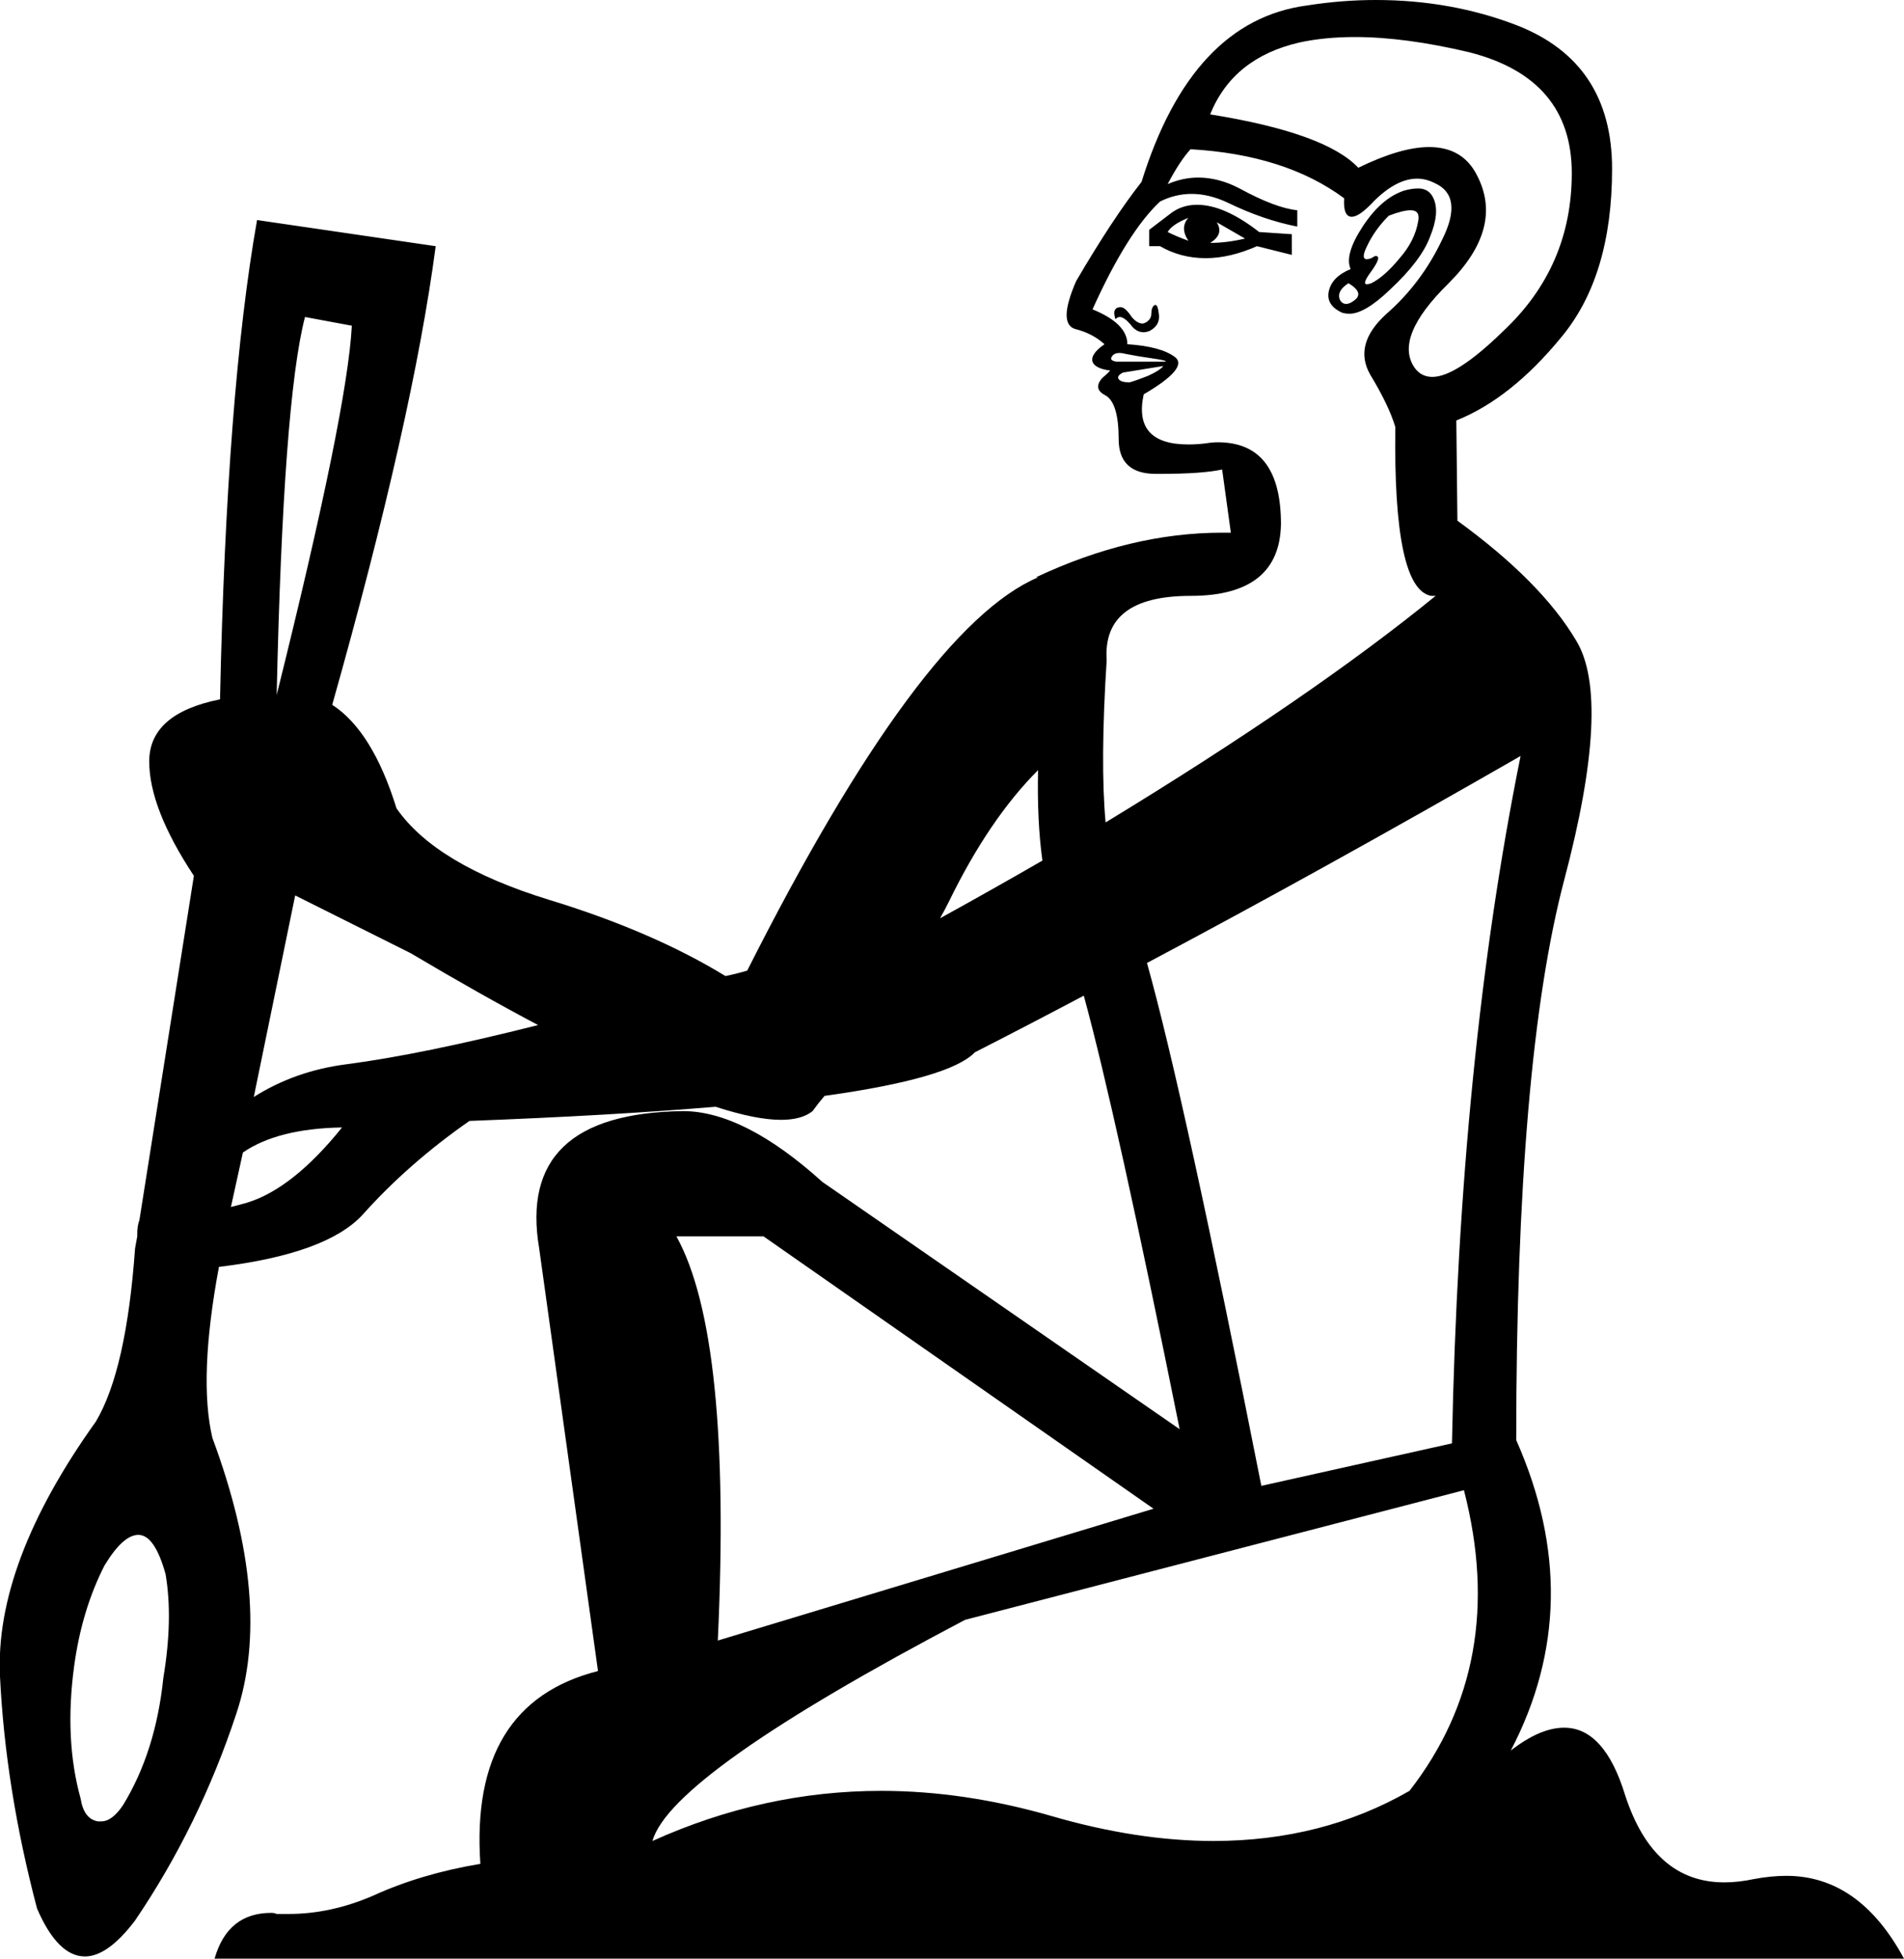 <?xml version='1.0' encoding ='UTF-8' standalone='yes'?>
<svg width='17.48' height='17.98' xmlns='http://www.w3.org/2000/svg' xmlns:xlink='http://www.w3.org/1999/xlink' >
<path style='fill:black; stroke:none' d=' M 10.91 2  L 10.91 2  Q 10.83 2.09 10.91 2.21  Q 10.8 2.17 10.72 2.13  Q 10.76 2.06 10.91 2  Z  M 11.17 2.04  L 11.43 2.19  Q 11.26 2.23 11.11 2.23  Q 11.24 2.15 11.17 2.04  Z  M 10.99 1.88  Q 10.86 1.88 10.76 1.95  L 10.55 2.11  L 10.55 2.26  L 10.65 2.26  Q 10.84 2.37 11.07 2.37  Q 11.29 2.37 11.54 2.26  L 11.86 2.34  L 11.86 2.15  L 11.56 2.13  Q 11.24 1.88 10.99 1.88  Z  M 12.95 1.93  Q 13.04 1.93 13.02 2.03  Q 12.99 2.21 12.85 2.37  Q 12.71 2.54 12.59 2.6  Q 12.56 2.61 12.55 2.61  Q 12.5 2.61 12.59 2.49  Q 12.69 2.35 12.63 2.35  Q 12.62 2.35 12.59 2.37  Q 12.56 2.38 12.55 2.38  Q 12.49 2.38 12.55 2.26  Q 12.62 2.11 12.75 1.98  Q 12.88 1.93 12.95 1.93  Z  M 12.38 2.6  Q 12.53 2.69 12.43 2.76  Q 12.39 2.79 12.36 2.79  Q 12.32 2.79 12.3 2.75  Q 12.27 2.67 12.38 2.6  Z  M 13.02 1.73  Q 12.96 1.73 12.89 1.75  Q 12.68 1.82 12.51 2.08  Q 12.34 2.34 12.4 2.47  Q 12.23 2.54 12.2 2.67  Q 12.17 2.8 12.32 2.87  Q 12.35 2.88 12.39 2.88  Q 12.53 2.88 12.76 2.66  Q 13.05 2.39 13.13 2.17  Q 13.22 1.95 13.16 1.82  Q 13.12 1.73 13.02 1.73  Z  M 10.61 2.8  Q 10.6 2.8 10.6 2.8  Q 10.57 2.82 10.57 2.88  Q 10.57 2.93 10.52 2.96  Q 10.5 2.97 10.49 2.97  Q 10.44 2.97 10.39 2.91  Q 10.33 2.82 10.29 2.82  Q 10.25 2.82 10.24 2.84  Q 10.22 2.86 10.24 2.93  Q 10.26 2.91 10.28 2.91  Q 10.32 2.91 10.38 2.98  Q 10.43 3.05 10.5 3.05  Q 10.52 3.05 10.55 3.04  Q 10.65 2.99 10.64 2.89  Q 10.63 2.8 10.61 2.8  Z  M 10.28 3.24  Q 10.3 3.24 10.34 3.25  Q 10.44 3.27 10.58 3.29  Q 10.72 3.31 10.7 3.32  L 10.25 3.32  Q 10.18 3.31 10.21 3.27  Q 10.23 3.24 10.28 3.24  Z  M 12.44 0.34  Q 12.9 0.34 13.49 0.48  Q 14.43 0.72 14.43 1.59  Q 14.43 2.45 13.8 3.04  Q 13.37 3.46 13.15 3.46  Q 13.05 3.46 12.99 3.38  Q 12.79 3.1 13.3 2.6  Q 13.81 2.09 13.56 1.61  Q 13.43 1.35 13.12 1.35  Q 12.86 1.35 12.47 1.54  Q 12.17 1.22 11.11 1.05  Q 11.32 0.53 11.93 0.39  Q 12.16 0.34 12.44 0.34  Z  M 10.68 3.36  Q 10.65 3.4 10.54 3.45  Q 10.44 3.49 10.37 3.51  Q 10.29 3.51 10.27 3.48  Q 10.25 3.45 10.31 3.42  L 10.68 3.36  Z  M 2.8 2.91  L 3.23 2.99  Q 3.19 3.77 2.54 6.38  Q 2.6 3.68 2.8 2.91  Z  M 10.93 1.37  Q 11.8 1.42 12.34 1.82  Q 12.33 1.99 12.41 1.99  Q 12.48 1.99 12.61 1.85  Q 12.82 1.64 13.01 1.64  Q 13.09 1.64 13.17 1.68  Q 13.44 1.8 13.24 2.2  Q 13.05 2.6 12.73 2.88  Q 12.42 3.16 12.58 3.44  Q 12.75 3.72 12.81 3.92  Q 12.79 5.41 13.14 5.47  L 13.18 5.47  Q 12.04 6.4 10.15 7.55  L 10.15 7.55  Q 10.1 7 10.16 6.06  Q 10.12 5.47 10.93 5.47  Q 11.75 5.47 11.76 4.81  Q 11.76 4.06 11.18 4.06  Q 11.13 4.06 11.07 4.07  Q 10.99 4.08 10.91 4.08  Q 10.4 4.08 10.5 3.62  Q 10.91 3.38 10.79 3.28  Q 10.66 3.18 10.35 3.16  Q 10.35 2.97 10.03 2.84  Q 10.35 2.13 10.65 1.85  Q 10.79 1.78 10.94 1.78  Q 11.1 1.78 11.27 1.86  Q 11.6 2.02 11.91 2.08  L 11.91 1.93  Q 11.71 1.91 11.38 1.73  Q 11.19 1.63 11 1.63  Q 10.86 1.63 10.72 1.69  Q 10.83 1.48 10.93 1.37  Z  M 9.53 7.07  Q 9.52 7.54 9.57 7.9  L 9.57 7.9  Q 9.12 8.16 8.63 8.43  L 8.63 8.43  Q 8.67 8.36 8.71 8.28  Q 9.08 7.52 9.53 7.07  Z  M 2.71 8.22  L 3.77 8.75  Q 4.41 9.13 4.94 9.41  L 4.94 9.41  Q 3.87 9.68 3.18 9.77  Q 2.71 9.83 2.33 10.07  L 2.33 10.07  L 2.71 8.22  Z  M 2.33 10.07  L 2.33 10.07  L 2.33 10.07  Q 2.33 10.07 2.33 10.07  Z  M 3.14 10.35  Q 2.69 10.91 2.27 11.04  Q 2.2 11.06 2.12 11.08  L 2.12 11.08  L 2.23 10.58  L 2.23 10.58  Q 2.55 10.36 3.14 10.35  Z  M 13.96 6.94  Q 13.4 9.71 13.33 13.25  L 11.58 13.64  Q 10.87 10.05 10.53 8.84  L 10.53 8.84  Q 12.15 7.98 13.96 6.94  Z  M 7.01 11.35  L 10.59 13.85  L 6.59 15.06  Q 6.72 12.27 6.21 11.35  Z  M 1.27 14.09  Q 1.42 14.09 1.52 14.45  Q 1.59 14.86 1.5 15.4  Q 1.43 16.08 1.13 16.57  Q 1.03 16.72 0.93 16.72  Q 0.91 16.72 0.9 16.72  Q 0.77 16.7 0.74 16.51  Q 0.59 15.97 0.68 15.3  Q 0.75 14.78 0.96 14.37  Q 1.13 14.09 1.27 14.09  Z  M 13.44 13.68  Q 13.85 15.27 12.94 16.44  Q 12.14 16.9 11.14 16.9  Q 10.44 16.9 9.65 16.67  Q 8.85 16.44 8.09 16.44  Q 7.01 16.44 5.99 16.9  Q 6.16 16.29 8.86 14.87  L 13.44 13.68  Z  M 12.63 0  Q 12.32 0 12 0.05  Q 10.94 0.19 10.48 1.67  Q 10.22 2 9.88 2.58  Q 9.71 2.97 9.87 3.02  Q 10.03 3.06 10.14 3.16  Q 10.01 3.25 10.03 3.32  Q 10.05 3.38 10.18 3.4  Q 10.19 3.4 10.19 3.4  Q 10.2 3.4 10.12 3.47  Q 10.03 3.57 10.15 3.63  Q 10.27 3.7 10.27 4.03  Q 10.27 4.35 10.61 4.35  Q 10.63 4.35 10.65 4.35  Q 11.04 4.35 11.22 4.31  L 11.3 4.89  Q 11.26 4.89 11.22 4.89  Q 10.38 4.89 9.51 5.3  L 9.53 5.3  Q 8.45 5.76 6.86 8.91  L 6.86 8.91  Q 6.76 8.94 6.66 8.96  L 6.66 8.96  Q 5.99 8.55 5.04 8.26  Q 4 7.94 3.64 7.42  Q 3.42 6.71 3.05 6.47  Q 3.79 3.85 4 2.26  L 2.36 2.02  Q 2.08 3.6 2.02 6.42  Q 1.37 6.55 1.37 6.99  Q 1.37 7.42 1.78 8.04  L 1.28 11.2  L 1.28 11.2  Q 1.26 11.25 1.26 11.33  Q 1.26 11.34 1.26 11.35  L 1.26 11.35  L 1.24 11.46  Q 1.16 12.58 0.88 13.05  Q -0.05 14.35 0 15.39  Q 0.05 16.42 0.34 17.52  Q 0.53 17.96 0.78 17.96  Q 0.99 17.96 1.24 17.63  Q 1.83 16.76 2.17 15.73  Q 2.51 14.71 1.95 13.2  Q 1.82 12.65 2.01 11.63  L 2.01 11.63  Q 3 11.51 3.33 11.15  Q 3.75 10.68 4.31 10.29  Q 5.62 10.24 6.57 10.16  L 6.57 10.16  Q 6.94 10.28 7.17 10.28  Q 7.36 10.28 7.46 10.2  Q 7.51 10.13 7.57 10.06  L 7.57 10.06  Q 8.72 9.9 8.95 9.66  Q 9.44 9.41 9.95 9.14  L 9.95 9.14  Q 10.25 10.24 10.83 13.12  L 7.55 10.85  Q 6.83 10.2 6.27 10.2  Q 4.74 10.22 4.95 11.46  L 5.49 15.34  Q 4.31 15.64 4.41 17.11  Q 3.87 17.2 3.43 17.4  Q 3.04 17.57 2.65 17.57  Q 2.6 17.57 2.54 17.57  Q 2.52 17.56 2.49 17.56  Q 2.09 17.56 1.97 17.98  L 17.48 17.98  Q 17.07 17.22 16.4 17.22  Q 16.26 17.22 16.1 17.25  Q 15.96 17.28 15.83 17.28  Q 15.18 17.28 14.92 16.48  Q 14.73 15.86 14.36 15.86  Q 14.14 15.86 13.87 16.07  Q 14.58 14.71 13.92 13.22  Q 13.92 9.75 14.36 8.08  Q 14.8 6.42 14.47 5.88  Q 14.15 5.34 13.38 4.78  L 13.37 3.86  Q 13.87 3.66 14.33 3.1  Q 14.8 2.54 14.8 1.55  Q 14.8 0.57 13.92 0.23  Q 13.32 0 12.63 0  Z '/></svg>
